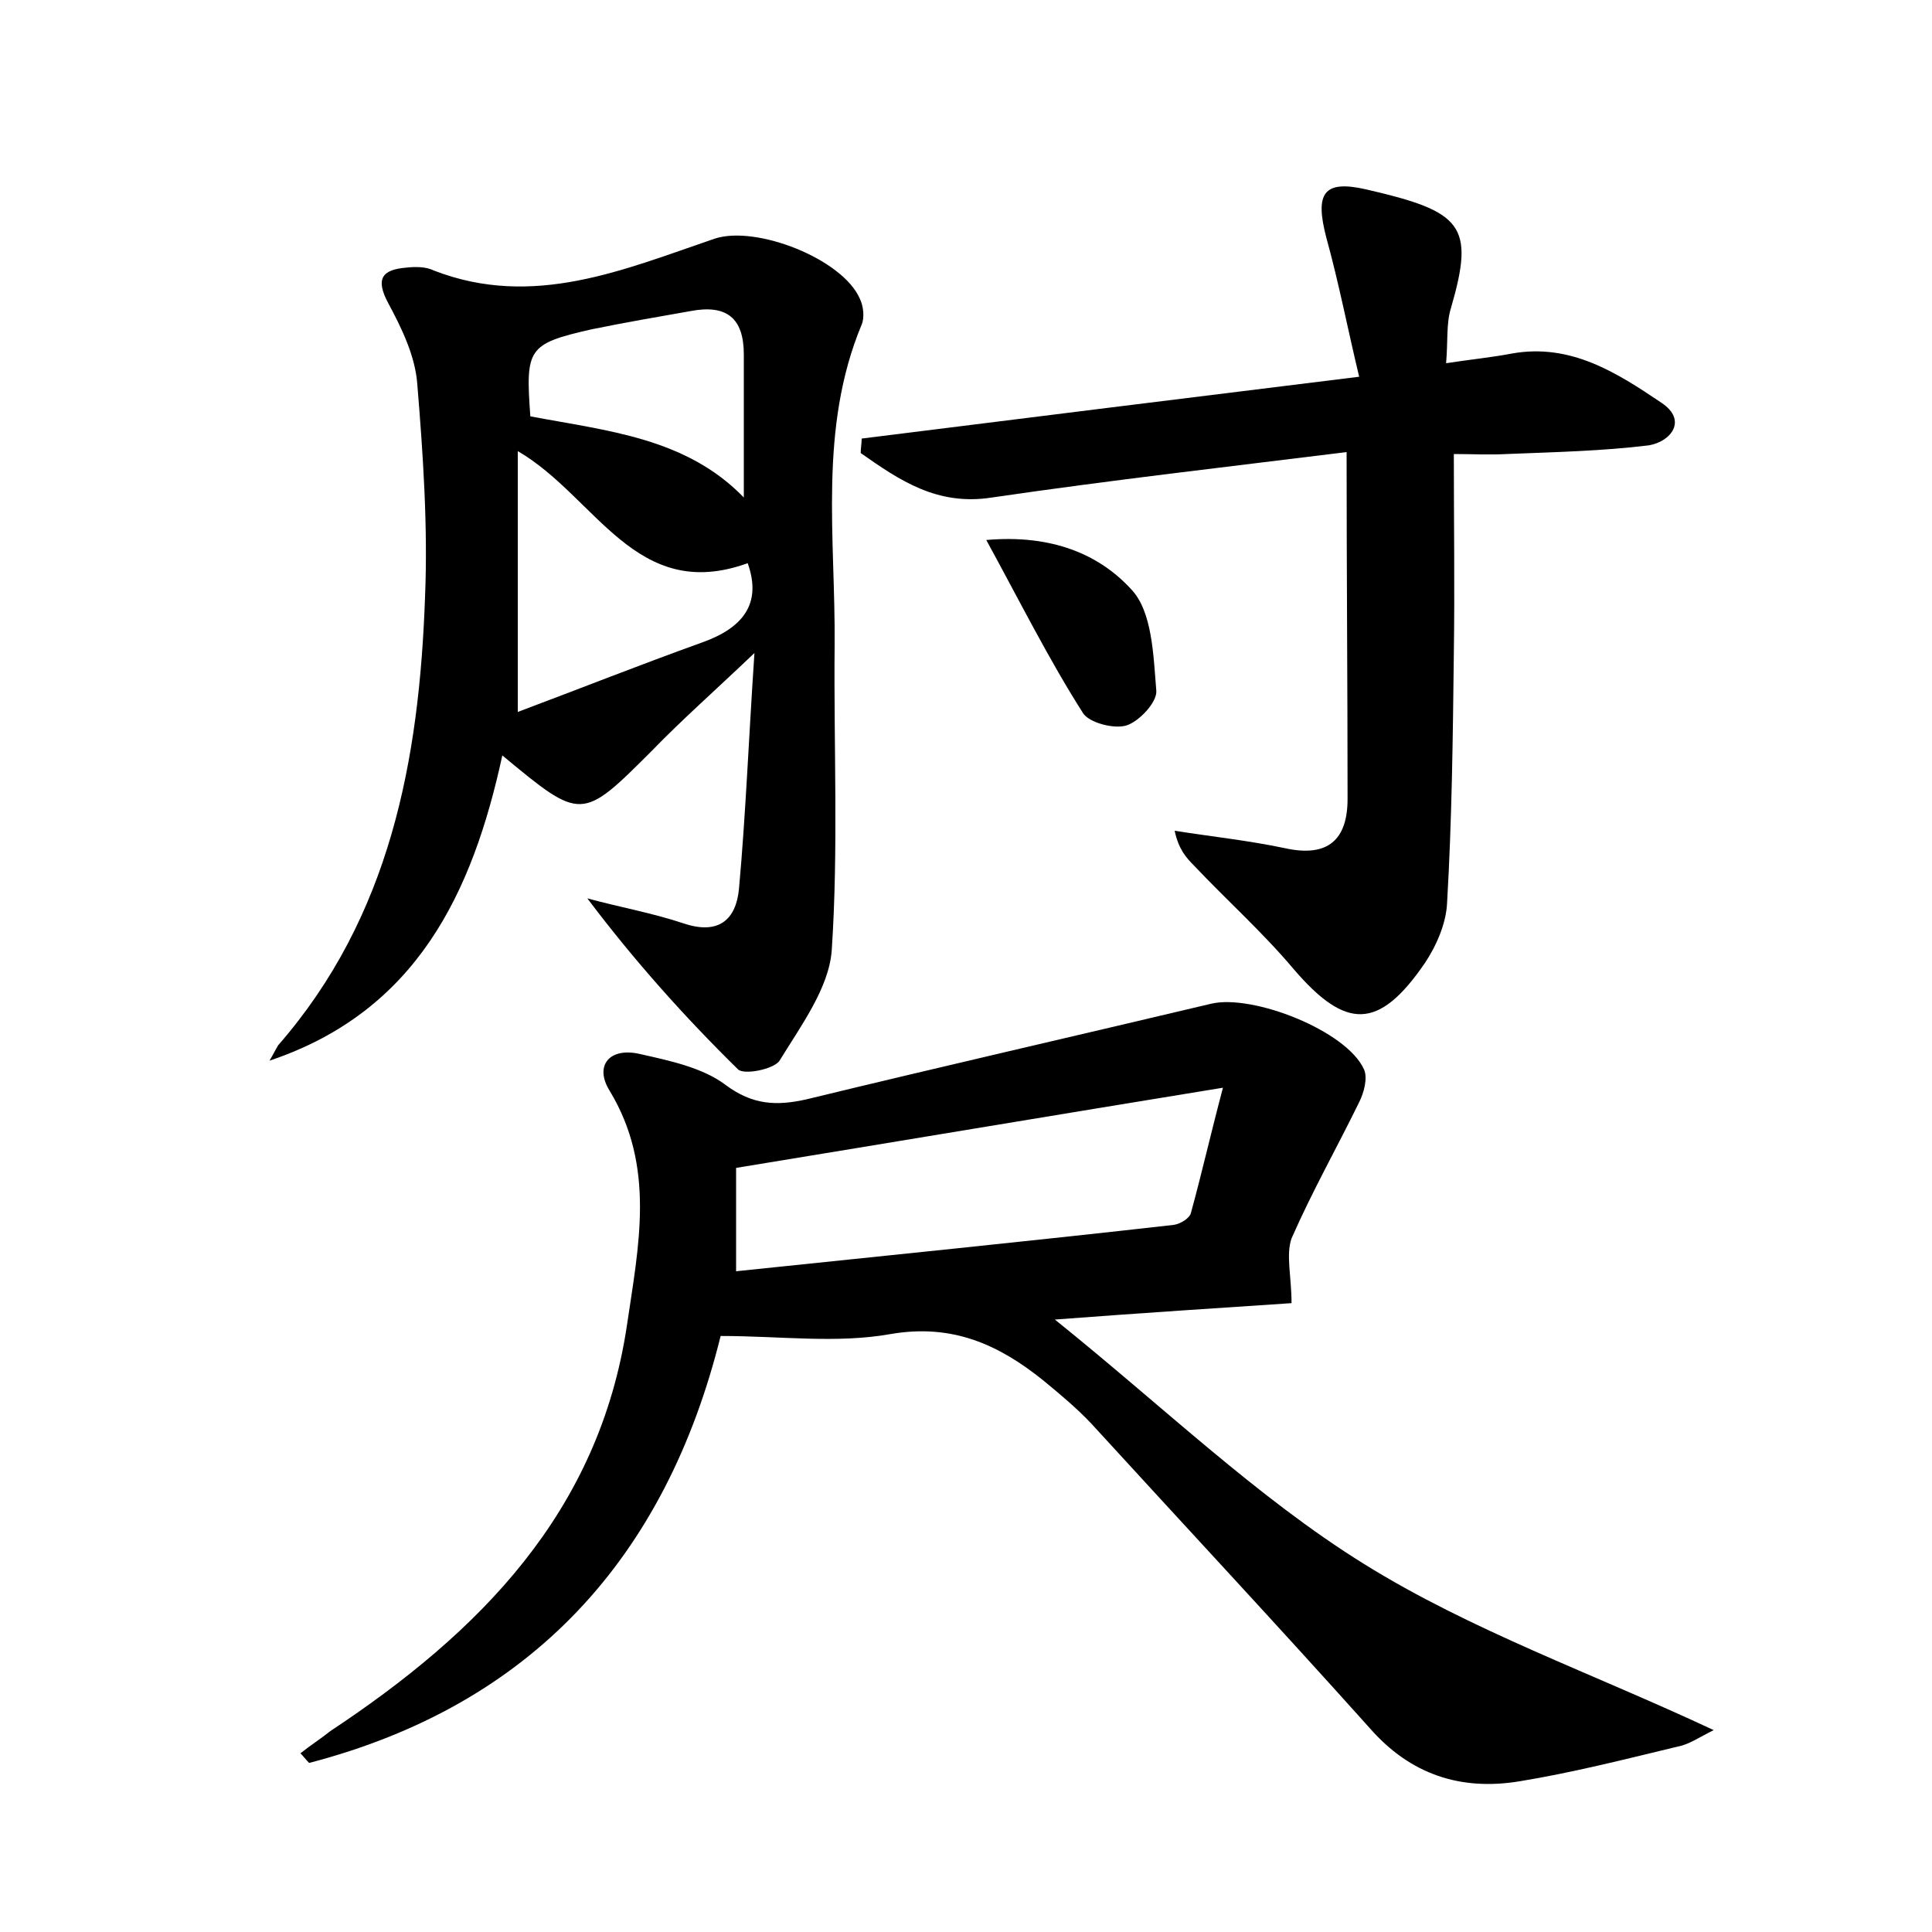<?xml version="1.0" encoding="utf-8"?>
<!-- Generator: Adobe Illustrator 22.0.0, SVG Export Plug-In . SVG Version: 6.00 Build 0)  -->
<svg version="1.1" id="图层_1" xmlns="http://www.w3.org/2000/svg" xmlns:xlink="http://www.w3.org/1999/xlink" x="0px" y="0px"
	 viewBox="0 0 200 200" style="enable-background:new 0 0 200 200;" xml:space="preserve">
<style type="text/css">
	.st0{fill:#FFFFFF;}
</style>
<g>
	
	<path d="M133.7,134.9c-7.4,0.5-15.3,1-24.5,1.7c11.2,9,20.9,18.4,32,25.3c11.1,6.9,23.6,11.3,36.2,17.2c-1.6,0.8-2.6,1.5-3.7,1.7
		c-5.4,1.3-10.9,2.7-16.4,3.6c-6.1,1-11.3-0.7-15.5-5.5c-9.5-10.6-19.2-21-28.8-31.5c-1.5-1.6-3.3-3.1-5-4.5
		c-4.6-3.7-9.4-5.9-15.8-4.8c-5.6,1-11.4,0.2-17.6,0.2c-5.7,23-19.6,38.2-42.6,44.2c-0.3-0.3-0.6-0.7-0.9-1c1-0.8,2.1-1.5,3.1-2.3
		C49.6,169,62,156.6,64.9,137.2c1.2-8.2,3-16.4-1.8-24.3c-1.6-2.6,0-4.5,3.1-3.8c3.1,0.7,6.5,1.4,8.9,3.2c2.8,2.1,5.3,2.2,8.4,1.5
		c14-3.4,28-6.6,41.9-9.9c4.3-1,14,2.8,15.8,6.8c0.4,0.9,0,2.4-0.5,3.4c-2.3,4.7-4.9,9.3-7,14.1
		C133.1,129.9,133.7,132.2,133.7,134.9z M76.2,131.6c15.3-1.6,30.3-3.1,45.3-4.8c0.7-0.1,1.7-0.7,1.8-1.3c1.1-4,2-8,3.3-12.9
		c-17.8,2.9-33.9,5.6-50.4,8.3C76.2,124.4,76.2,127.8,76.2,131.6z"/>
	<path d="M27.9,109.8c0.3-0.5,0.6-1.1,0.9-1.6C40.4,94.9,43.4,78.7,44,61.8c0.3-7.3-0.2-14.7-0.8-22c-0.2-2.9-1.6-5.8-3-8.4
		c-1.4-2.6-0.6-3.5,1.9-3.7c0.9-0.1,2-0.1,2.8,0.3c10.3,4,19.7-0.1,29.1-3.3c4.3-1.4,13.2,2.1,15,6.2c0.4,0.8,0.5,2,0.2,2.7
		c-4.5,10.8-2.7,22.1-2.8,33.2c-0.1,10.5,0.4,21.1-0.3,31.6c-0.3,3.9-3.2,7.8-5.4,11.4c-0.6,0.9-3.7,1.5-4.3,0.9
		c-5.5-5.4-10.7-11.2-15.6-17.7c3.3,0.9,6.7,1.5,10,2.6c3.6,1.2,5.4-0.4,5.7-3.6c0.7-7.7,1-15.5,1.6-24.4c-4.2,4-7.5,6.9-10.6,10.1
		C60.2,85,60.2,85,52,78.2C48.9,92.5,43.1,104.7,27.9,109.8z M53.6,73.7c6.4-2.4,12.7-4.9,19.1-7.2c4.2-1.5,6.2-4,4.7-8.2
		c-11.6,4.2-15.7-6.9-23.8-11.6C53.6,55.8,53.6,64.3,53.6,73.7z M77,51.5c0-5,0-9.9,0-14.8c0-3.8-1.8-5.2-5.5-4.5
		c-3.4,0.6-6.9,1.2-10.3,1.9c-6.6,1.5-6.8,2-6.3,9C62.8,44.6,71,45.3,77,51.5z"/>
	<path d="M139.4,46.8c-12.1,1.5-24.4,2.9-36.7,4.7c-5.7,0.9-9.6-1.8-13.6-4.6c0-0.5,0.1-1,0.1-1.5c16.8-2.1,33.6-4.2,51.5-6.4
		c-1.2-5-2.1-9.7-3.4-14.4c-1.2-4.6-0.3-6,4.1-5c10,2.3,11.3,3.7,8.8,12.3c-0.5,1.6-0.3,3.4-0.5,5.7c2.6-0.4,4.7-0.6,6.8-1
		c6.1-1.1,10.9,2,15.5,5.1c2.7,1.8,1,4-1.3,4.4c-4.9,0.6-9.8,0.7-14.7,0.9c-1.9,0.1-3.7,0-5.5,0c0,7.1,0.1,13.9,0,20.7
		c-0.1,8.6-0.2,17.2-0.7,25.8c-0.1,2.1-1.1,4.4-2.3,6.2c-4.8,7-8.2,6.9-13.6,0.6c-3.2-3.8-6.9-7.1-10.3-10.7c-0.8-0.8-1.6-1.7-2-3.6
		c3.8,0.6,7.6,1,11.4,1.8c4.5,1,6.5-0.9,6.5-5.1C139.5,71.1,139.4,59.5,139.4,46.8z"/>
	<path d="M102.1,55.9c6.8-0.6,11.7,1.5,15,5.1c2.2,2.3,2.3,6.9,2.6,10.5c0.1,1.2-1.8,3.2-3.1,3.6c-1.3,0.4-3.9-0.3-4.5-1.3
		C108.6,68.3,105.7,62.5,102.1,55.9z"/>
	
	
	
</g>
</svg>
